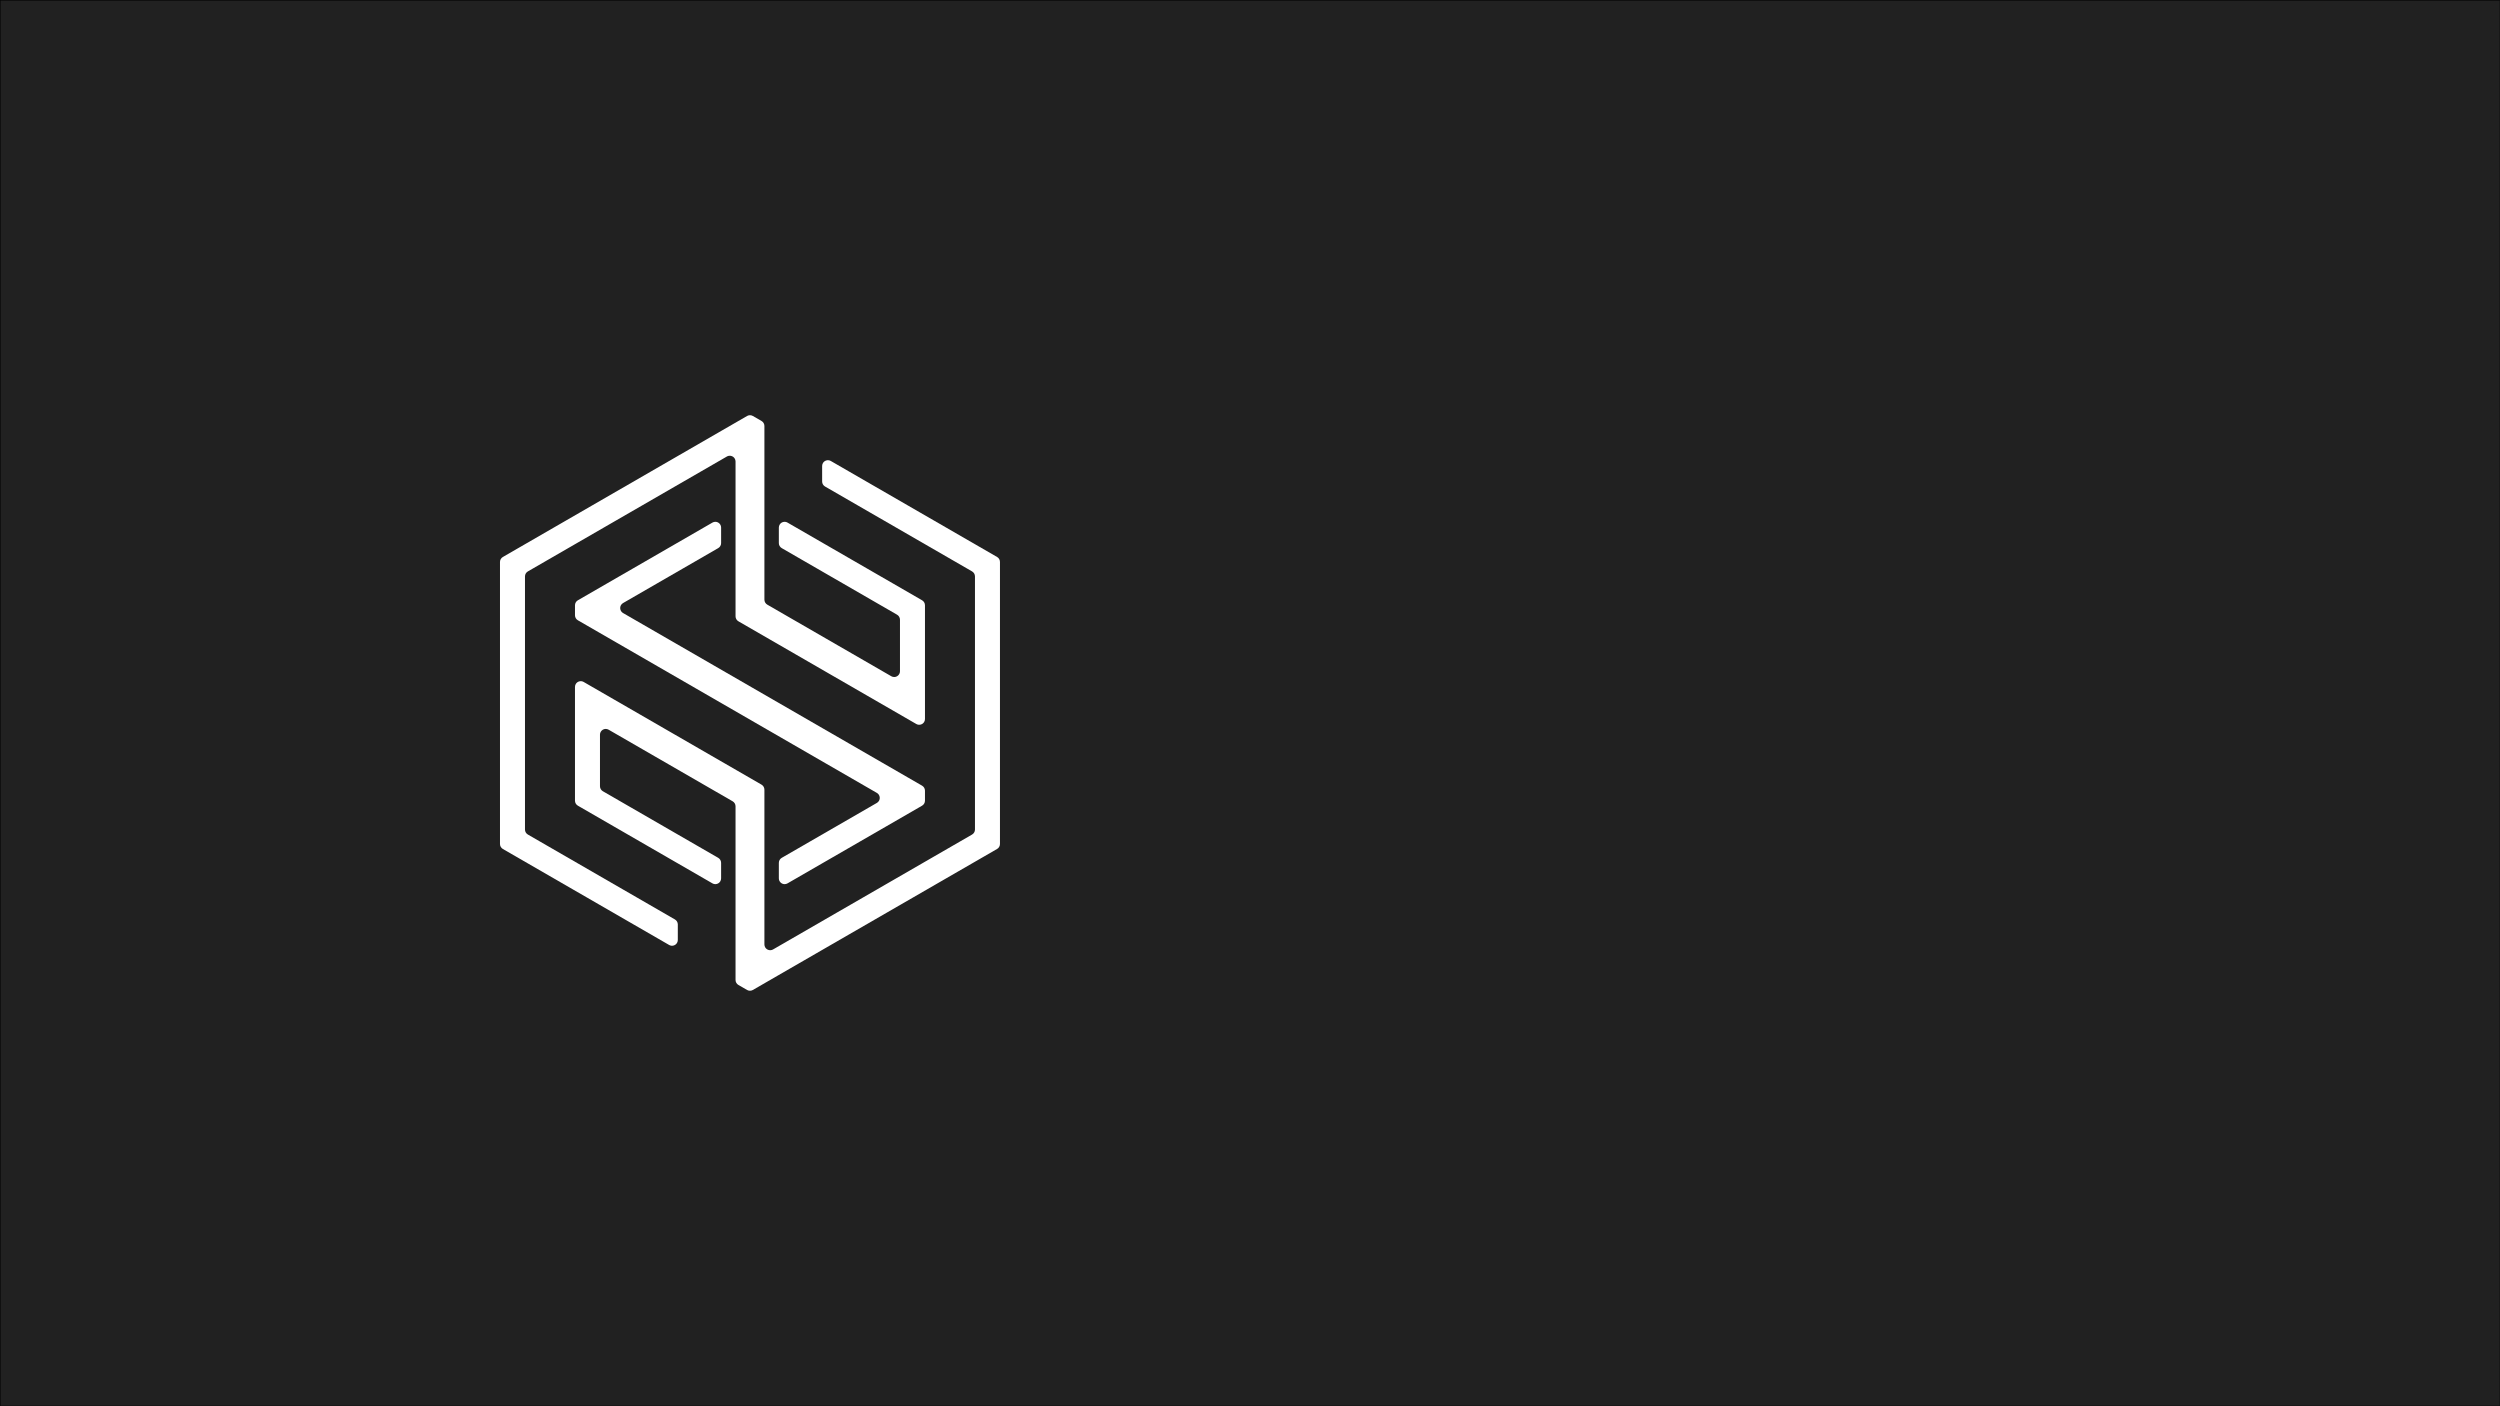 <?xml version="1.0" encoding="UTF-8" standalone="no"?><!DOCTYPE svg PUBLIC "-//W3C//DTD SVG 1.1//EN" "http://www.w3.org/Graphics/SVG/1.1/DTD/svg11.dtd"><svg width="100%" height="100%" viewBox="0 0 10417 5859" version="1.1" xmlns="http://www.w3.org/2000/svg" xmlns:xlink="http://www.w3.org/1999/xlink" xml:space="preserve" xmlns:serif="http://www.serif.com/" style="fill-rule:evenodd;clip-rule:evenodd;stroke-linecap:round;stroke-linejoin:round;stroke-miterlimit:1.5;"><rect x="0" y="0" width="10417" height="5859" fill="#808080" stroke="none"/><rect id="Background-Landing-Pad" serif:id="Background Landing Pad" x="0" y="0" width="10416.7" height="5858.33" style="fill:none;"/><clipPath id="_clip1"><rect x="0" y="0" width="10416.7" height="5858.33"/></clipPath><g clip-path="url(#_clip1)"><rect x="0" y="0" width="10416.7" height="5858.33" style="fill:#f6f6f6;"/><rect x="0" y="0" width="10416.7" height="5858.33" style="fill:#212121;stroke:#000;stroke-width:4.17px;"/><g><g id="Body_Body1"><path d="M3221.22,3956.14c-11.429,6.598 -26.263,2.623 -32.861,-8.805c-2.112,-3.657 -3.223,-7.806 -3.223,-12.028l0,-645.032c0,-8.584 -4.595,-16.542 -12.028,-20.834l-741.195,-427.929c-11.429,-6.598 -26.263,-2.623 -32.862,8.806c-2.111,3.656 -3.223,7.805 -3.223,12.028l0,473.913c0,8.584 4.595,16.542 12.028,20.834l560.773,323.762c11.429,6.598 26.263,2.624 32.862,-8.805c2.111,-3.657 3.223,-7.806 3.223,-12.028l0,-64.726c0,-8.584 -4.595,-16.541 -12.028,-20.833l-480.663,-277.511c-7.434,-4.292 -12.028,-12.25 -12.028,-20.833l0,-214.744c0,-13.197 10.859,-24.056 24.056,-24.056c4.223,0 8.372,1.112 12.028,3.223l516.747,298.344c7.434,4.292 12.028,12.249 12.028,20.833l0,723.647c0,8.583 4.595,16.541 12.028,20.833l36.085,20.833c7.434,4.292 16.622,4.292 24.056,0l1017.61,-587.517c7.433,-4.292 12.028,-12.25 12.028,-20.834l0,-1175.04c0,-8.584 -4.595,-16.541 -12.028,-20.833l-692.851,-400.018c-11.429,-6.598 -26.263,-2.624 -32.862,8.805c-2.111,3.657 -3.223,7.806 -3.223,12.028l0,64.726c0,8.584 4.595,16.542 12.028,20.833l612.741,353.766c7.434,4.292 12.028,12.25 12.028,20.834l0,1054.75c0,8.583 -4.594,16.541 -12.028,20.833l-829.247,478.766Z" style="fill:#212121;fill-rule:nonzero;"/></g><g id="Body_Body2"><path d="M3653.78,3345.57l-396.466,228.9c-7.433,4.292 -12.028,12.249 -12.028,20.833l0,64.726c0,13.197 10.86,24.056 24.057,24.056c4.222,0 8.371,-1.112 12.028,-3.223l560.773,-323.762c7.433,-4.292 12.028,-12.25 12.028,-20.834l0,-41.666c0,-8.584 -4.595,-16.542 -12.028,-20.834l-1245.91,-719.328c-11.429,-6.599 -15.404,-21.433 -8.805,-32.862c2.111,-3.656 5.148,-6.694 8.805,-8.805l396.466,-228.899c7.433,-4.292 12.028,-12.25 12.028,-20.834l0,-64.725c0,-13.197 -10.86,-24.057 -24.057,-24.057c-4.222,0 -8.371,1.112 -12.028,3.223l-560.773,323.763c-7.433,4.292 -12.028,12.249 -12.028,20.833l0,41.667c0,8.583 4.595,16.541 12.028,20.833l1245.91,719.328c11.429,6.599 15.404,21.433 8.805,32.862c-2.111,3.657 -5.148,6.694 -8.805,8.805Z" style="fill:#212121;fill-rule:nonzero;"/></g><g id="Body_Body3"><path d="M3064.86,1923.02l0,645.032c0,8.583 4.595,16.541 12.028,20.833l741.195,427.929c11.429,6.598 26.263,2.624 32.862,-8.805c2.111,-3.657 3.223,-7.806 3.223,-12.028l0,-473.914c0,-8.584 -4.595,-16.541 -12.028,-20.833l-560.773,-323.763c-11.429,-6.598 -26.263,-2.623 -32.862,8.805c-2.111,3.657 -3.223,7.806 -3.223,12.029l0,64.725c0,8.584 4.595,16.542 12.028,20.834l480.663,277.51c7.434,4.292 12.028,12.25 12.028,20.834l0,214.743c0,13.197 -10.859,24.056 -24.056,24.056c-4.223,0 -8.372,-1.111 -12.028,-3.223l-516.747,-298.344c-7.434,-4.291 -12.028,-12.249 -12.028,-20.833l0,-723.646c0,-8.584 -4.595,-16.542 -12.028,-20.834l-36.085,-20.833c-7.434,-4.292 -16.622,-4.292 -24.056,0l-1017.61,587.518c-7.433,4.292 -12.028,12.249 -12.028,20.833l0,1175.04c0,8.584 4.595,16.542 12.028,20.834l692.851,400.017c11.429,6.599 26.263,2.624 32.862,-8.805c2.111,-3.657 3.223,-7.806 3.223,-12.028l0,-64.726c0,-8.584 -4.595,-16.541 -12.028,-20.833l-612.741,-353.766c-7.434,-4.292 -12.028,-12.25 -12.028,-20.833l0,-1054.75c0,-8.584 4.594,-16.542 12.028,-20.834l829.247,-478.766c11.429,-6.598 26.263,-2.623 32.861,8.806c2.112,3.656 3.223,7.805 3.223,12.028Z" style="fill:#212121;fill-rule:nonzero;"/></g></g><g><g id="Body_Body11" serif:id="Body_Body1"><path d="M3221.22,3956.14c-11.429,6.598 -26.263,2.623 -32.861,-8.805c-2.112,-3.657 -3.223,-7.806 -3.223,-12.028l0,-645.032c0,-8.584 -4.595,-16.542 -12.028,-20.834l-741.195,-427.929c-11.429,-6.598 -26.263,-2.623 -32.862,8.806c-2.111,3.656 -3.223,7.805 -3.223,12.028l0,473.913c0,8.584 4.595,16.542 12.028,20.834l560.773,323.762c11.429,6.598 26.263,2.624 32.862,-8.805c2.111,-3.657 3.223,-7.806 3.223,-12.028l0,-64.726c0,-8.584 -4.595,-16.541 -12.028,-20.833l-480.663,-277.511c-7.434,-4.292 -12.028,-12.25 -12.028,-20.833l0,-214.744c0,-13.197 10.859,-24.056 24.056,-24.056c4.223,0 8.372,1.112 12.028,3.223l516.747,298.344c7.434,4.292 12.028,12.249 12.028,20.833l0,723.647c0,8.583 4.595,16.541 12.028,20.833l36.085,20.833c7.434,4.292 16.622,4.292 24.056,0l1017.61,-587.517c7.433,-4.292 12.028,-12.25 12.028,-20.834l0,-1175.04c0,-8.584 -4.595,-16.541 -12.028,-20.833l-692.851,-400.018c-11.429,-6.598 -26.263,-2.624 -32.862,8.805c-2.111,3.657 -3.223,7.806 -3.223,12.028l0,64.726c0,8.584 4.595,16.542 12.028,20.833l612.741,353.766c7.434,4.292 12.028,12.25 12.028,20.834l0,1054.75c0,8.583 -4.594,16.541 -12.028,20.833l-829.247,478.766Z" style="fill:#fff;fill-rule:nonzero;"/></g><g id="Body_Body21" serif:id="Body_Body2"><path d="M3653.78,3345.57l-396.466,228.9c-7.433,4.292 -12.028,12.249 -12.028,20.833l0,64.726c0,13.197 10.86,24.056 24.057,24.056c4.222,0 8.371,-1.112 12.028,-3.223l560.773,-323.762c7.433,-4.292 12.028,-12.25 12.028,-20.834l0,-41.666c0,-8.584 -4.595,-16.542 -12.028,-20.834l-1245.91,-719.328c-11.429,-6.599 -15.404,-21.433 -8.805,-32.862c2.111,-3.656 5.148,-6.694 8.805,-8.805l396.466,-228.899c7.433,-4.292 12.028,-12.25 12.028,-20.834l0,-64.725c0,-13.197 -10.86,-24.057 -24.057,-24.057c-4.222,0 -8.371,1.112 -12.028,3.223l-560.773,323.763c-7.433,4.292 -12.028,12.249 -12.028,20.833l0,41.667c0,8.583 4.595,16.541 12.028,20.833l1245.91,719.328c11.429,6.599 15.404,21.433 8.805,32.862c-2.111,3.657 -5.148,6.694 -8.805,8.805Z" style="fill:#fff;fill-rule:nonzero;"/></g><g id="Body_Body31" serif:id="Body_Body3"><path d="M3064.86,1923.02l0,645.032c0,8.583 4.595,16.541 12.028,20.833l741.195,427.929c11.429,6.598 26.263,2.624 32.862,-8.805c2.111,-3.657 3.223,-7.806 3.223,-12.028l0,-473.914c0,-8.584 -4.595,-16.541 -12.028,-20.833l-560.773,-323.763c-11.429,-6.598 -26.263,-2.623 -32.862,8.805c-2.111,3.657 -3.223,7.806 -3.223,12.029l0,64.725c0,8.584 4.595,16.542 12.028,20.834l480.663,277.51c7.434,4.292 12.028,12.25 12.028,20.834l0,214.743c0,13.197 -10.859,24.056 -24.056,24.056c-4.223,0 -8.372,-1.111 -12.028,-3.223l-516.747,-298.344c-7.434,-4.291 -12.028,-12.249 -12.028,-20.833l0,-723.646c0,-8.584 -4.595,-16.542 -12.028,-20.834l-36.085,-20.833c-7.434,-4.292 -16.622,-4.292 -24.056,0l-1017.61,587.518c-7.433,4.292 -12.028,12.249 -12.028,20.833l0,1175.04c0,8.584 4.595,16.542 12.028,20.834l692.851,400.017c11.429,6.599 26.263,2.624 32.862,-8.805c2.111,-3.657 3.223,-7.806 3.223,-12.028l0,-64.726c0,-8.584 -4.595,-16.541 -12.028,-20.833l-612.741,-353.766c-7.434,-4.292 -12.028,-12.25 -12.028,-20.833l0,-1054.75c0,-8.584 4.594,-16.542 12.028,-20.834l829.247,-478.766c11.429,-6.598 26.263,-2.623 32.861,8.806c2.112,3.656 3.223,7.805 3.223,12.028Z" style="fill:#fff;fill-rule:nonzero;"/></g></g></g></svg>